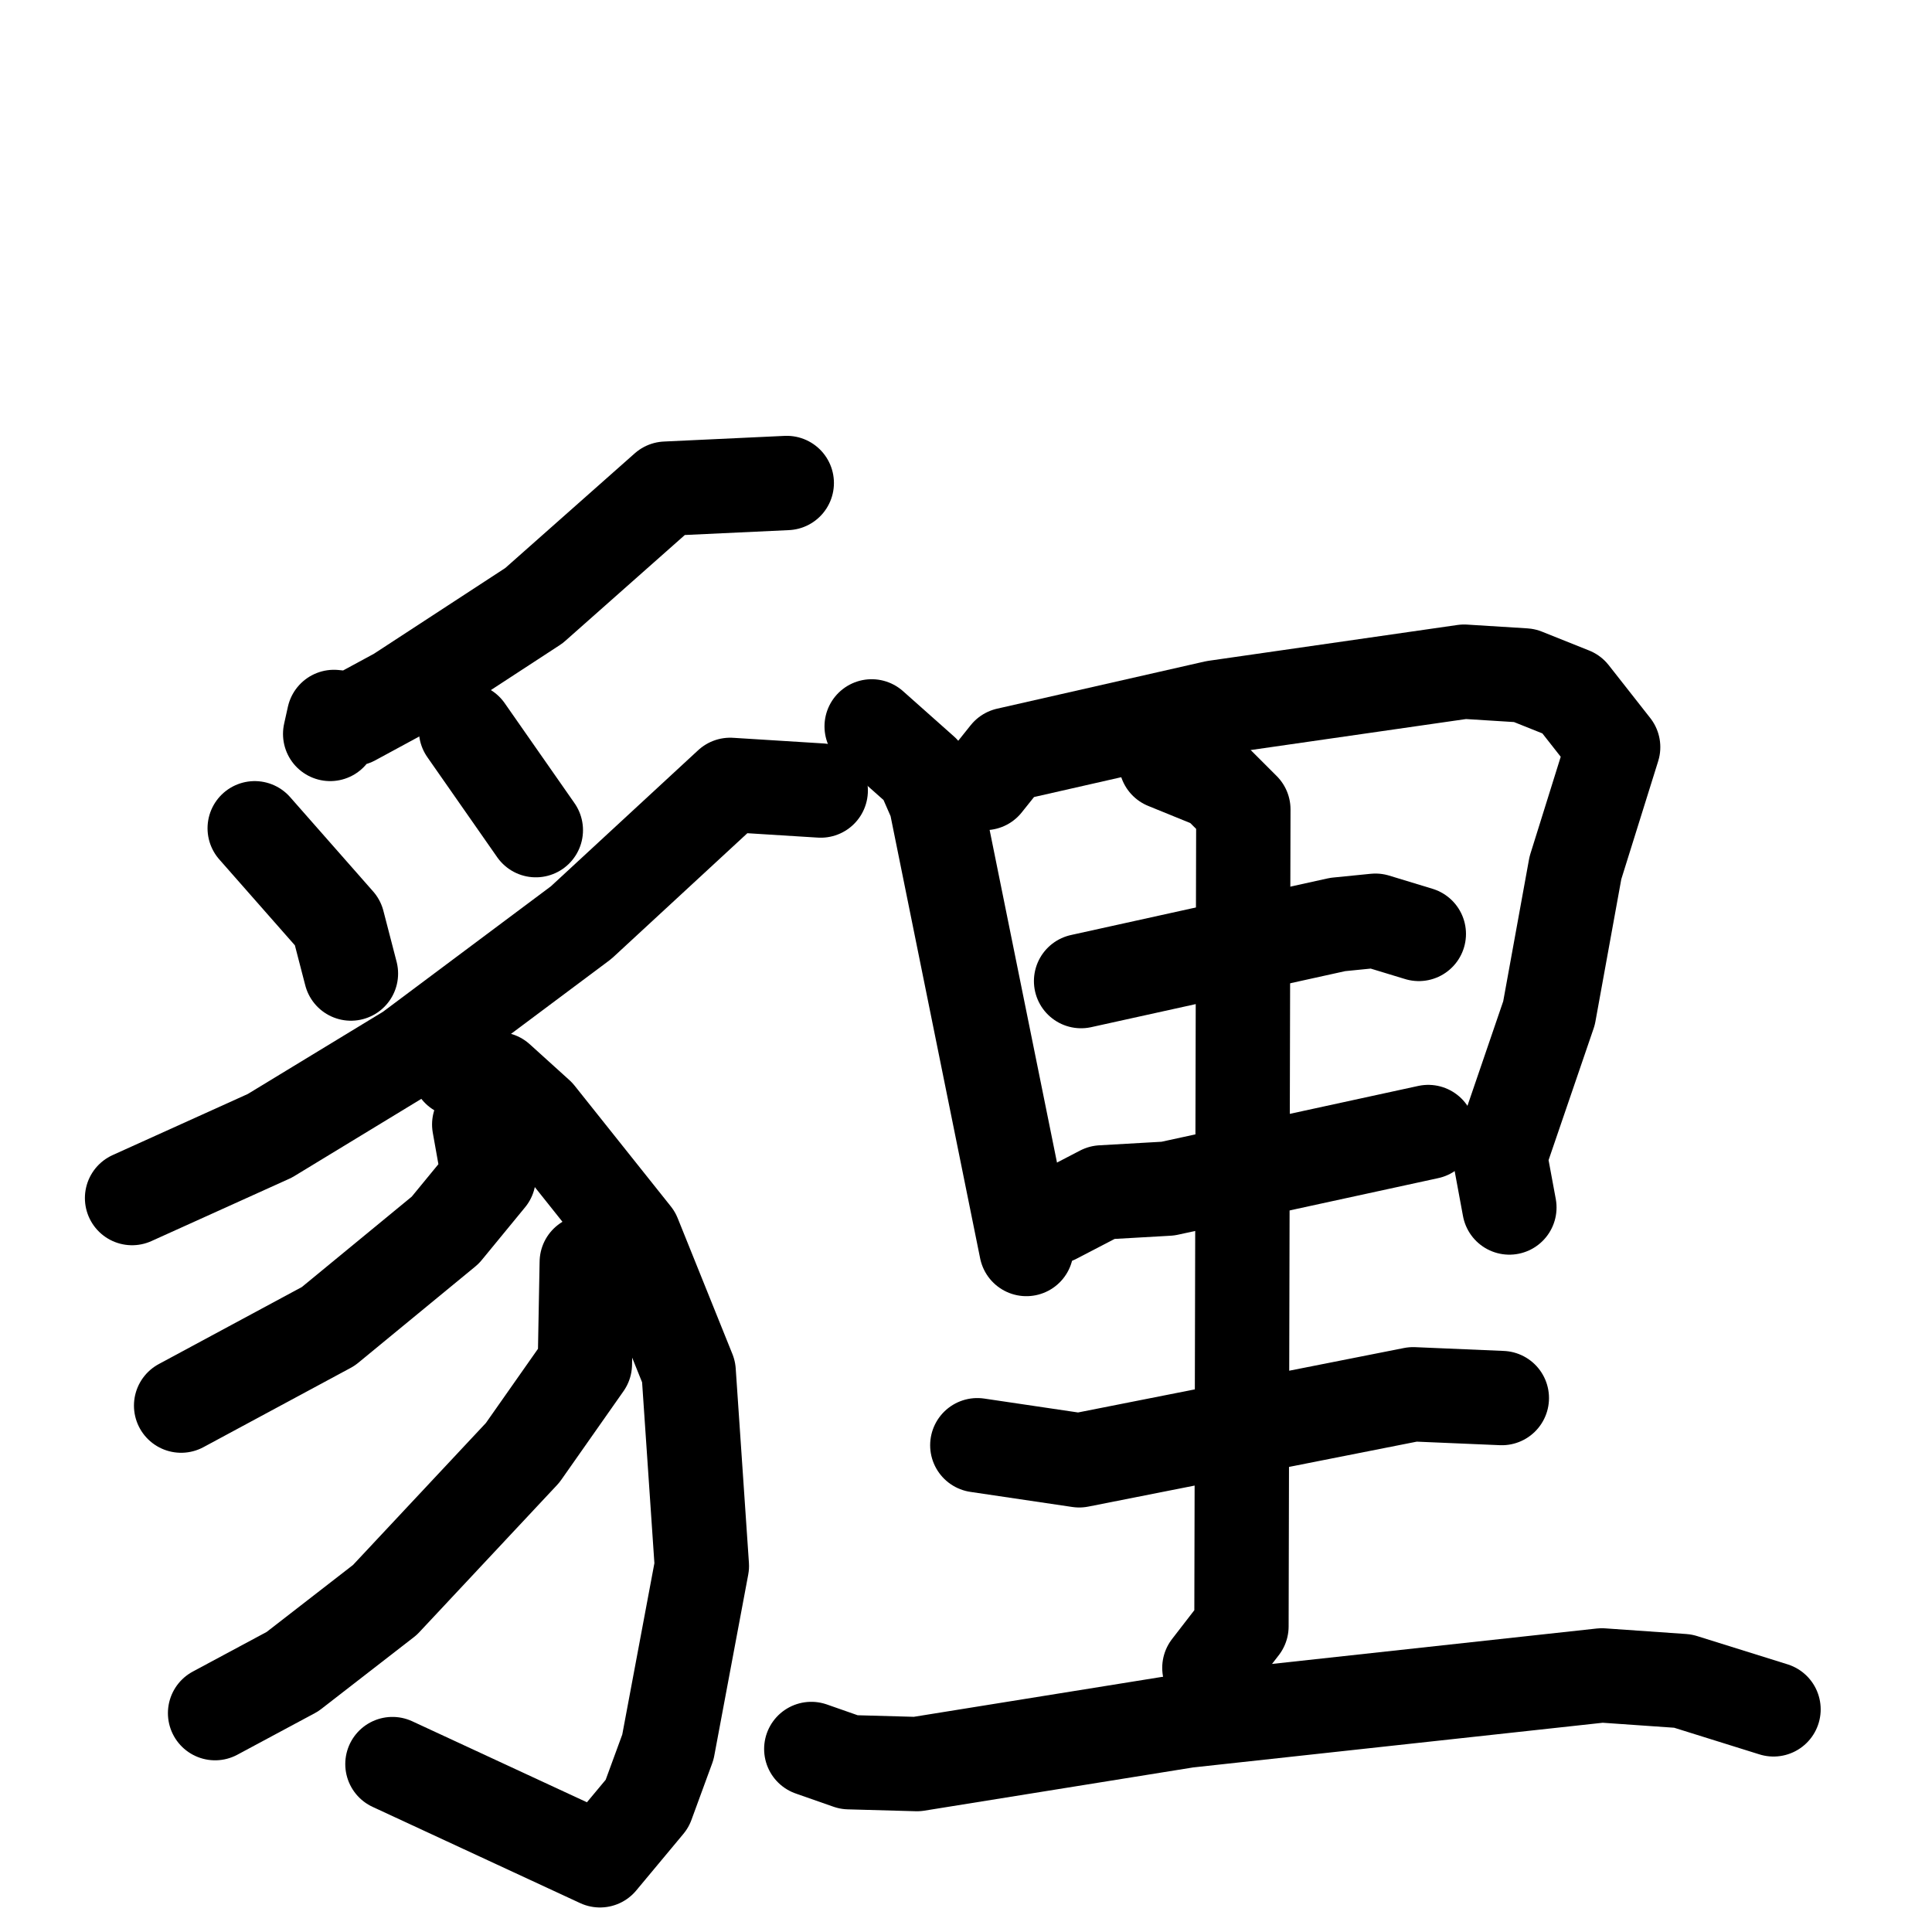 <svg xmlns="http://www.w3.org/2000/svg" viewBox="0 0 1024 1024">
  <g style="fill:none;stroke:#000000;stroke-width:50;stroke-linecap:round;stroke-linejoin:round;" transform="scale(1, 1) translate(0, 0)">
    <path d="M 417.0,256.0 L 353.0,259.0 L 283.0,321.0 L 211.0,368.0 L 187.0,381.0 L 177.0,380.0 L 175.0,389.0"/>
    <path d="M 135.0,439.0 L 179.0,489.0 L 186.0,516.0"/>
    <path d="M 247.0,387.0 L 284.0,440.0"/>
    <path d="M 435.0,419.0 L 387.0,416.0 L 308.0,489.0 L 217.0,557.0 L 143.0,602.0 L 70.0,635.0"/>
    <path d="M 243.0,567.0 L 264.0,572.0 L 285.0,591.0 L 336.0,655.0 L 365.0,727.0 L 372.0,830.0 L 354.0,926.0 L 343.0,956.0 L 318.0,986.0 L 208.0,935.0"/>
    <path d="M 254.0,596.0 L 259.0,624.0 L 236.0,652.0 L 174.0,703.0 L 96.0,745.0"/>
    <path d="M 311.0,669.0 L 310.0,723.0 L 277.0,770.0 L 204.0,848.0 L 155.0,886.0 L 114.0,908.0"/>
    <path d="M 462.0,385.0 L 489.0,409.0 L 496.0,425.0 L 544.0,662.0"/>
    <path d="M 522.0,415.0 L 534.0,400.0 L 644.0,375.0 L 776.0,356.0 L 808.0,358.0 L 833.0,368.0 L 855.0,396.0 L 835.0,460.0 L 821.0,537.0 L 795.0,613.0 L 800.0,640.0"/>
    <path d="M 573.0,520.0 L 709.0,490.0 L 729.0,488.0 L 752.0,495.0"/>
    <path d="M 559.0,645.0 L 584.0,632.0 L 619.0,630.0 L 757.0,600.0"/>
    <path d="M 618.0,404.0 L 645.0,415.0 L 659.0,429.0 L 658.0,862.0 L 641.0,884.0"/>
    <path d="M 518.0,766.0 L 572.0,774.0 L 749.0,739.0 L 796.0,741.0"/>
    <path d="M 430.0,927.0 L 450.0,934.0 L 486.0,935.0 L 629.0,912.0 L 849.0,888.0 L 892.0,891.0 L 940.0,906.0"/>
  </g>
</svg>
